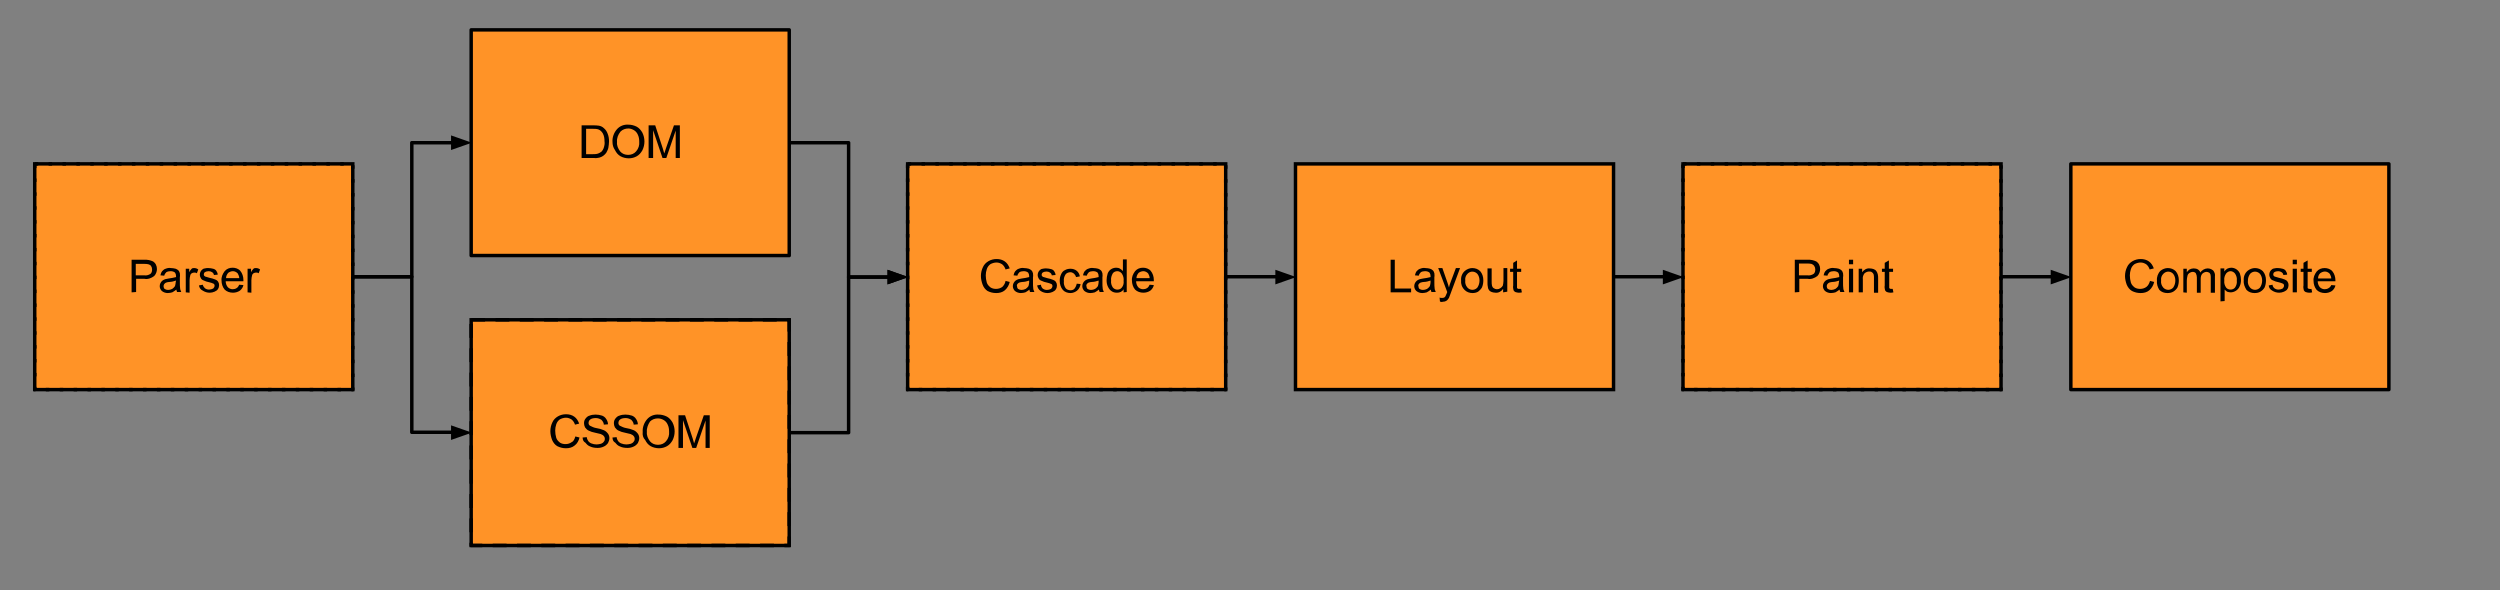 <?xml version="1.0" encoding="utf-8"?>
<!-- Generator: Adobe Illustrator 19.2.1, SVG Export Plug-In . SVG Version: 6.00 Build 0)  -->
<svg version="1.1" id="Layer_1" xmlns="http://www.w3.org/2000/svg" xmlns:xlink="http://www.w3.org/1999/xlink" x="0px" y="0px"
	 viewBox="0 0 720 170" style="enable-background:new 0 0 720 170;" xml:space="preserve">
<rect x="0" y="0" width="720" height="170" fill="#808080" stroke="none"/>
<style type="text/css">
	.st0{fill:#FF9327;stroke:#000000;stroke-miterlimit:10;}
	.st1{fill:none;stroke:#000000;stroke-linejoin:round;stroke-dasharray:1,3;}
	.st2{fill:#FF9327;}
	.st3{fill:none;stroke:#000000;stroke-linejoin:round;}
	.st4{fill:#EFEEEE;}
	.st5{stroke:#000000;stroke-miterlimit:10;}
	.st6{fill:none;stroke:#000000;stroke-linejoin:round;stroke-dasharray:4,3;}
	.st7{fill-opacity:0;}
</style>
<path class="st0" d="M10,47.2h91.6v65H10V47.2z"/>
<path class="st1" d="M10,47.2h91.6v65H10V47.2z"/>
<path d="M37.9,84.2v-9.4h3.6c0.5,0,1,0,1.4,0.1c0.4,0.1,0.8,0.2,1.2,0.4c0.3,0.2,0.6,0.5,0.8,0.9c0.2,0.4,0.3,0.8,0.3,1.3
	c0,0.7-0.3,1.5-0.8,2c-0.8,0.6-1.8,1-2.8,0.8h-2.4v3.8L37.9,84.2L37.9,84.2z M39.1,79.3h2.5c0.6,0.1,1.2-0.1,1.7-0.4
	c0.4-0.3,0.5-0.8,0.5-1.3c0-0.4-0.1-0.7-0.3-1c-0.2-0.3-0.5-0.4-0.8-0.5c-0.4-0.1-0.8-0.1-1.2-0.1h-2.4V79.3L39.1,79.3z M50.8,83.4
	c-0.4,0.3-0.8,0.6-1.2,0.8c-0.4,0.1-0.8,0.2-1.3,0.2c-0.6,0-1.2-0.2-1.7-0.6c-0.4-0.4-0.6-0.9-0.6-1.4c0-0.6,0.3-1.2,0.8-1.6
	c0.3-0.2,0.5-0.3,0.8-0.4c0.3-0.1,0.7-0.1,1-0.2c0.7-0.1,1.4-0.2,2.1-0.4c0-0.2,0-0.3,0-0.3c0-0.4-0.1-0.7-0.3-1
	c-0.4-0.3-0.8-0.4-1.3-0.4c-0.4,0-0.9,0.1-1.2,0.3c-0.3,0.3-0.5,0.6-0.6,1l-1.1-0.1c0.1-0.4,0.2-0.8,0.5-1.2c0.3-0.3,0.6-0.6,1-0.7
	c0.5-0.2,1-0.3,1.5-0.2c0.5,0,1,0.1,1.4,0.2c0.3,0.1,0.6,0.3,0.8,0.5c0.2,0.2,0.3,0.5,0.4,0.8c0,0.4,0.1,0.7,0,1.1v1.5
	c0,0.7,0,1.3,0.1,2c0.1,0.3,0.2,0.6,0.3,0.8H51C50.9,83.9,50.8,83.6,50.8,83.4L50.8,83.4z M50.7,80.8c-0.6,0.2-1.3,0.4-1.9,0.4
	c-0.3,0-0.7,0.1-1,0.2c-0.2,0.1-0.3,0.2-0.5,0.4c-0.1,0.2-0.2,0.4-0.2,0.6c0,0.3,0.1,0.6,0.3,0.8c0.3,0.2,0.6,0.3,1,0.3
	c0.4,0,0.8-0.1,1.2-0.3c0.3-0.2,0.6-0.5,0.8-0.8c0.1-0.4,0.2-0.8,0.2-1.1L50.7,80.8L50.7,80.8z M53.5,84.2v-6.8h1v1
	c0.2-0.4,0.4-0.7,0.7-1c0.2-0.2,0.5-0.2,0.7-0.2c0.4,0,0.8,0.1,1.2,0.4l-0.4,1.1c-0.3-0.2-0.5-0.2-0.8-0.2c-0.2,0-0.5,0.1-0.7,0.2
	c-0.2,0.2-0.4,0.4-0.4,0.6c-0.1,0.4-0.2,0.9-0.2,1.4v3.6L53.5,84.2L53.5,84.2z M57.3,82.2l1.1-0.2c0.1,0.4,0.3,0.7,0.6,1
	c0.4,0.3,0.8,0.4,1.2,0.4c0.4,0,0.8-0.1,1.2-0.3c0.2-0.2,0.4-0.5,0.4-0.8c0-0.3-0.1-0.5-0.3-0.6c-0.4-0.2-0.8-0.3-1.2-0.4
	c-0.6-0.1-1.2-0.3-1.8-0.6c-0.3-0.1-0.6-0.4-0.7-0.7c-0.5-0.8-0.2-1.9,0.5-2.4c0.2-0.2,0.5-0.3,0.7-0.3c0.3-0.1,0.7-0.1,1-0.1
	c0.5,0,1,0.1,1.4,0.2c0.4,0.1,0.7,0.3,0.9,0.6c0.2,0.3,0.4,0.7,0.4,1.1l-1.1,0.1c0-0.3-0.2-0.6-0.5-0.8c-0.3-0.2-0.6-0.3-1-0.3
	c-0.4,0-0.8,0.1-1.1,0.3c-0.2,0.1-0.3,0.4-0.3,0.6c0,0.1,0,0.3,0.1,0.4c0.1,0.1,0.3,0.3,0.5,0.3l1,0.3c0.6,0.1,1.2,0.3,1.7,0.5
	c0.3,0.1,0.6,0.3,0.8,0.6c0.2,0.3,0.3,0.6,0.3,1c0,0.4-0.1,0.8-0.3,1.1c-0.2,0.4-0.6,0.6-1,0.8c-0.5,0.2-0.9,0.3-1.4,0.3
	c-0.7,0-1.4-0.2-2-0.6C57.7,83.4,57.4,82.8,57.3,82.2L57.3,82.2z M68.9,82l1.2,0.1c-0.1,0.6-0.5,1.2-1,1.6c-0.6,0.4-1.3,0.6-2,0.6
	c-0.9,0-1.8-0.3-2.4-0.9c-0.6-0.7-0.9-1.7-0.9-2.6c-0.1-1,0.3-1.9,0.9-2.7c0.6-0.7,1.4-1,2.3-1c0.8,0,1.7,0.3,2.2,0.9
	c0.6,0.7,0.9,1.7,0.9,2.6V81H65c0,0.6,0.2,1.2,0.6,1.7c0.4,0.4,0.9,0.6,1.4,0.6c0.4,0,0.8-0.1,1.1-0.3C68.5,82.8,68.7,82.4,68.9,82z
	 M65.1,80.1h3.8c0-0.5-0.2-0.9-0.4-1.3c-0.3-0.4-0.9-0.7-1.4-0.7c-0.5,0-1,0.2-1.4,0.5C65.3,79.1,65.1,79.6,65.1,80.1L65.1,80.1z
	 M71.3,84.2v-6.8h1v1c0.2-0.4,0.4-0.7,0.7-1c0.2-0.2,0.5-0.2,0.7-0.2c0.4,0,0.8,0.1,1.2,0.4l-0.4,1.1c-0.3-0.2-0.5-0.2-0.8-0.2
	c-0.2,0-0.5,0.1-0.7,0.2c-0.2,0.2-0.4,0.4-0.4,0.6c-0.1,0.4-0.2,0.9-0.2,1.4v3.6L71.3,84.2L71.3,84.2z"/>
<path class="st2" d="M135.7,8.6h91.6v65h-91.6V8.6z"/>
<path class="st3" d="M135.7,8.6h91.6v65h-91.6V8.6z"/>
<path d="M167.5,45.5v-9.4h3.3c0.6,0,1.1,0,1.7,0.1c0.5,0.1,1,0.3,1.4,0.7c0.5,0.4,0.9,1,1.1,1.6c0.3,0.7,0.4,1.5,0.4,2.2
	c0,0.6-0.1,1.3-0.2,1.9c-0.1,0.5-0.4,1-0.6,1.4c-0.2,0.3-0.5,0.6-0.9,0.9c-0.3,0.2-0.7,0.4-1.1,0.5c-0.5,0.1-1,0.2-1.5,0.1
	L167.5,45.5L167.5,45.5z M168.8,44.4h2c0.5,0,1,0,1.5-0.2c0.3-0.1,0.6-0.3,0.9-0.5c0.3-0.3,0.6-0.8,0.7-1.2c0.2-0.6,0.3-1.2,0.2-1.8
	c0-0.8-0.1-1.6-0.5-2.3c-0.3-0.5-0.7-0.9-1.2-1.1c-0.5-0.2-1.1-0.2-1.6-0.2h-2L168.8,44.4L168.8,44.4z M176.4,40.9
	c-0.1-1.3,0.4-2.7,1.3-3.7c0.8-0.9,2-1.4,3.3-1.3c0.8,0,1.6,0.2,2.4,0.6c0.7,0.4,1.2,1,1.6,1.7c0.8,1.6,0.8,3.5,0,5.1
	c-0.4,0.7-0.9,1.3-1.6,1.7c-0.7,0.4-1.5,0.6-2.3,0.6c-0.8,0-1.7-0.2-2.4-0.6c-0.7-0.4-1.2-1-1.6-1.8
	C176.6,42.5,176.4,41.7,176.4,40.9z M177.7,40.9c-0.1,1,0.3,1.9,0.9,2.7c0.6,0.7,1.4,1,2.3,1c0.9,0,1.7-0.3,2.3-1
	c0.7-0.8,1-1.8,0.9-2.8c0-0.7-0.1-1.4-0.4-2c-0.2-0.5-0.6-1-1.1-1.3c-0.5-0.3-1.1-0.5-1.6-0.5c-0.9,0-1.7,0.3-2.3,0.9
	C178,38.8,177.6,39.8,177.7,40.9L177.7,40.9z M186.8,45.5v-9.4h1.9l2.2,6.7l0.4,1.4c0.1-0.3,0.3-0.8,0.5-1.5l2.3-6.6h1.7v9.4h-1.2
	v-7.9l-2.7,7.9h-1.1l-2.7-8v8L186.8,45.5L186.8,45.5z"/>
<path class="st0" d="M261.4,47.2h91.6v65h-91.6V47.2z"/>
<path class="st1" d="M261.4,47.2h91.6v65h-91.6V47.2z"/>
<path d="M289.6,80.9l1.2,0.3c-0.2,0.9-0.7,1.8-1.4,2.4c-0.7,0.6-1.6,0.8-2.5,0.8c-0.9,0-1.7-0.2-2.5-0.6c-0.6-0.4-1.1-1-1.4-1.8
	c-0.3-0.8-0.5-1.7-0.5-2.5c0-0.9,0.2-1.8,0.6-2.6c0.3-0.7,0.9-1.3,1.6-1.7c0.7-0.4,1.5-0.6,2.3-0.6c0.9,0,1.7,0.2,2.4,0.7
	c0.7,0.5,1.1,1.2,1.4,2l-1.2,0.3c-0.2-0.6-0.5-1.1-1-1.5c-0.5-0.3-1-0.5-1.6-0.5c-0.6,0-1.3,0.2-1.8,0.5c-0.5,0.4-0.8,0.8-1,1.4
	c-0.2,0.6-0.3,1.2-0.3,1.8c0,0.7,0.1,1.4,0.3,2.1c0.2,0.6,0.6,1,1.1,1.4c0.5,0.3,1,0.4,1.6,0.4c0.6,0,1.3-0.2,1.8-0.6
	C289.1,82.2,289.5,81.6,289.6,80.9z M296.5,83.4c-0.4,0.3-0.8,0.6-1.2,0.8c-0.4,0.1-0.8,0.2-1.3,0.2c-0.6,0-1.2-0.2-1.7-0.6
	c-0.4-0.4-0.6-0.9-0.6-1.4c0-0.6,0.3-1.2,0.8-1.6c0.3-0.2,0.5-0.3,0.8-0.4c0.3-0.1,0.7-0.1,1-0.2c0.7-0.1,1.4-0.2,2.1-0.4
	c0-0.2,0-0.3,0-0.3c0-0.4-0.1-0.7-0.3-1c-0.4-0.3-0.8-0.4-1.3-0.4c-0.4,0-0.9,0.1-1.2,0.3c-0.3,0.3-0.5,0.6-0.6,1l-1.1-0.1
	c0.1-0.4,0.2-0.8,0.5-1.2c0.3-0.3,0.6-0.6,1-0.7c0.5-0.2,1-0.3,1.5-0.2c0.5,0,1,0.1,1.4,0.2c0.3,0.1,0.6,0.3,0.8,0.5
	c0.2,0.2,0.3,0.5,0.4,0.8c0,0.4,0.1,0.7,0,1.1v1.5c0,0.7,0,1.3,0.1,2c0.1,0.3,0.2,0.6,0.3,0.8h-1.2
	C296.5,83.9,296.5,83.6,296.5,83.4L296.5,83.4z M296.4,80.8c-0.6,0.2-1.3,0.4-1.9,0.4c-0.3,0-0.7,0.1-1,0.2
	c-0.2,0.1-0.3,0.2-0.5,0.4c-0.1,0.2-0.2,0.4-0.1,0.6c0,0.3,0.1,0.6,0.3,0.8c0.3,0.2,0.6,0.3,1,0.3c0.4,0,0.8-0.1,1.2-0.3
	c0.3-0.2,0.6-0.5,0.8-0.8c0.1-0.4,0.2-0.8,0.2-1.1L296.4,80.8L296.4,80.8z M298.7,82.2l1.1-0.2c0,0.4,0.2,0.8,0.5,1.1
	c0.4,0.3,0.8,0.4,1.2,0.4c0.4,0,0.8-0.1,1.2-0.3c0.2-0.2,0.4-0.5,0.4-0.8c0-0.3-0.1-0.5-0.3-0.6c-0.4-0.2-0.8-0.3-1.2-0.4
	c-0.6-0.1-1.2-0.3-1.8-0.6c-0.3-0.1-0.6-0.4-0.7-0.7c-0.5-0.8-0.2-1.9,0.5-2.4c0.2-0.2,0.5-0.3,0.7-0.3c0.3-0.1,0.7-0.1,1-0.1
	c0.5,0,1,0.1,1.4,0.2c0.4,0.1,0.7,0.3,0.9,0.6c0.2,0.3,0.4,0.7,0.4,1.1l-1.1,0.1c0-0.3-0.2-0.6-0.5-0.8c-0.3-0.2-0.6-0.3-1-0.3
	c-0.4,0-0.8,0.1-1.1,0.3c-0.2,0.1-0.3,0.4-0.3,0.6c0,0.1,0,0.3,0.1,0.4c0.1,0.1,0.3,0.3,0.5,0.3l1,0.3c0.6,0.1,1.2,0.3,1.7,0.5
	c0.3,0.1,0.6,0.3,0.8,0.6c0.2,0.3,0.3,0.6,0.3,1c0,0.4-0.1,0.8-0.3,1.1c-0.2,0.4-0.6,0.6-1,0.8c-0.5,0.2-0.9,0.3-1.4,0.3
	c-0.7,0-1.4-0.2-2-0.6C299.1,83.4,298.8,82.8,298.7,82.2L298.7,82.2z M310.1,81.7l1.1,0.1c-0.1,0.7-0.4,1.4-1,1.9
	c-0.5,0.4-1.2,0.7-1.9,0.7c-0.8,0-1.7-0.3-2.2-0.9c-0.6-0.7-0.9-1.7-0.9-2.6c0-0.7,0.1-1.3,0.4-1.9c0.2-0.5,0.6-1,1.1-1.2
	c0.5-0.3,1.1-0.4,1.6-0.4c0.7,0,1.3,0.2,1.8,0.6c0.5,0.4,0.8,1,0.9,1.6l-1.1,0.2c-0.1-0.4-0.3-0.7-0.6-1c-0.3-0.2-0.6-0.4-1-0.4
	c-0.5,0-1.1,0.2-1.4,0.6c-0.4,0.6-0.6,1.3-0.5,2c-0.1,0.7,0.1,1.4,0.5,2c0.3,0.4,0.9,0.6,1.4,0.6c0.4,0,0.8-0.1,1.1-0.4
	C309.8,82.7,310,82.2,310.1,81.7L310.1,81.7z M316.5,83.4c-0.4,0.3-0.8,0.6-1.2,0.8c-0.4,0.1-0.8,0.2-1.3,0.2
	c-0.6,0-1.2-0.2-1.7-0.6c-0.4-0.4-0.6-0.9-0.6-1.4c0-0.6,0.3-1.2,0.8-1.6c0.3-0.2,0.5-0.3,0.8-0.4c0.3-0.1,0.7-0.1,1-0.2
	c0.7-0.1,1.4-0.2,2.1-0.4c0-0.2,0-0.3,0-0.3c0-0.4-0.1-0.7-0.3-1c-0.4-0.3-0.8-0.4-1.3-0.4c-0.4,0-0.9,0.1-1.2,0.3
	c-0.3,0.3-0.5,0.6-0.6,1l-1.1-0.1c0.1-0.4,0.2-0.8,0.5-1.2c0.3-0.3,0.6-0.6,1-0.7c0.5-0.2,1-0.3,1.5-0.2c0.5,0,1,0.1,1.4,0.2
	c0.3,0.1,0.6,0.3,0.8,0.5c0.2,0.2,0.3,0.5,0.4,0.8c0,0.4,0.1,0.7,0,1.1v1.5c0,0.7,0,1.3,0.1,2c0.1,0.3,0.2,0.6,0.3,0.8h-1.2
	C316.6,83.9,316.5,83.6,316.5,83.4L316.5,83.4z M316.4,80.8c-0.6,0.2-1.3,0.4-1.9,0.4c-0.3,0-0.7,0.1-1,0.2
	c-0.2,0.1-0.3,0.2-0.5,0.4c-0.1,0.2-0.2,0.4-0.1,0.6c0,0.3,0.1,0.6,0.3,0.8c0.3,0.2,0.6,0.3,1,0.3c0.4,0,0.8-0.1,1.2-0.3
	c0.3-0.2,0.6-0.5,0.8-0.8c0.1-0.4,0.2-0.8,0.2-1.1L316.4,80.8L316.4,80.8z M323.6,84.2v-0.9c-0.4,0.7-1.1,1-1.9,1
	c-0.5,0-1.1-0.1-1.5-0.4c-0.5-0.3-0.8-0.7-1.1-1.3c-0.3-0.6-0.4-1.2-0.4-1.9c0-0.6,0.1-1.3,0.3-1.9c0.4-1.1,1.4-1.7,2.5-1.7
	c0.4,0,0.8,0.1,1.1,0.3c0.3,0.2,0.6,0.4,0.8,0.7v-3.4h1.1v9.4L323.6,84.2L323.6,84.2z M320,80.8c-0.1,0.7,0.1,1.4,0.5,2
	c0.6,0.7,1.6,0.8,2.3,0.3c0.1-0.1,0.2-0.2,0.3-0.3c0.4-0.5,0.6-1.2,0.5-1.9c0.1-0.7-0.1-1.5-0.5-2.1c-0.3-0.4-0.8-0.7-1.3-0.7
	c-0.5,0-1,0.2-1.3,0.6C320.1,79.4,319.9,80.1,320,80.8z M331.1,82l1.2,0.1c-0.1,0.6-0.5,1.2-1,1.6c-0.6,0.4-1.3,0.6-2,0.6
	c-0.9,0-1.8-0.3-2.4-0.9c-0.6-0.7-0.9-1.7-0.9-2.6c-0.1-1,0.3-1.9,0.9-2.7c0.6-0.7,1.4-1,2.3-1c0.8,0,1.7,0.3,2.2,0.9
	c0.6,0.7,0.9,1.7,0.9,2.6V81h-5.1c0,0.6,0.2,1.2,0.6,1.7c0.4,0.4,0.9,0.6,1.4,0.6c0.4,0,0.8-0.1,1.1-0.3
	C330.7,82.8,330.9,82.4,331.1,82z M327.3,80.1h3.8c0-0.5-0.2-0.9-0.4-1.3c-0.3-0.4-0.9-0.7-1.4-0.7c-0.5,0-1,0.2-1.4,0.5
	C327.5,79.1,327.3,79.6,327.3,80.1L327.3,80.1z"/>
<path class="st4" d="M373.1,47.2h91.6v65h-91.6V47.2z"/>
<path class="st0" d="M373.1,47.2h91.6v65h-91.6V47.2z"/>
<path d="M400.5,84.2v-9.4h1.2v8.3h4.7v1.1H400.5z M412.1,83.4c-0.4,0.3-0.8,0.6-1.2,0.8c-0.4,0.1-0.8,0.2-1.3,0.2
	c-0.6,0-1.2-0.2-1.7-0.6c-0.4-0.4-0.6-0.9-0.6-1.4c0-0.6,0.3-1.2,0.8-1.6c0.3-0.2,0.5-0.3,0.8-0.4c0.3-0.1,0.7-0.1,1-0.2
	c0.7-0.1,1.4-0.2,2.1-0.4c0-0.2,0-0.3,0-0.3c0-0.4-0.1-0.7-0.3-1c-0.4-0.3-0.8-0.4-1.3-0.4c-0.4,0-0.9,0.1-1.2,0.3
	c-0.3,0.3-0.5,0.6-0.6,1l-1.1-0.1c0.1-0.4,0.2-0.8,0.5-1.2c0.3-0.3,0.6-0.6,1-0.7c0.5-0.2,1-0.3,1.5-0.2c0.5,0,1,0.1,1.4,0.2
	c0.3,0.1,0.6,0.3,0.8,0.5c0.2,0.2,0.3,0.5,0.4,0.8c0,0.4,0.1,0.7,0,1.1v1.5c0,0.7,0,1.3,0.1,2c0.1,0.3,0.2,0.6,0.3,0.8h-1.2
	C412.1,83.9,412.1,83.6,412.1,83.4L412.1,83.4z M412,80.8c-0.6,0.2-1.3,0.4-1.9,0.4c-0.3,0-0.7,0.1-1,0.2c-0.2,0.1-0.3,0.2-0.5,0.4
	c-0.1,0.2-0.2,0.4-0.1,0.6c0,0.3,0.1,0.6,0.3,0.8c0.3,0.2,0.6,0.3,1,0.3c0.4,0,0.8-0.1,1.2-0.3c0.3-0.2,0.6-0.5,0.8-0.8
	c0.1-0.4,0.2-0.8,0.2-1.1L412,80.8L412,80.8z M414.7,86.8l-0.1-1.1c0.2,0.1,0.4,0.1,0.7,0.1c0.2,0,0.4,0,0.6-0.1
	c0.2-0.1,0.3-0.2,0.4-0.4c0.1-0.3,0.3-0.6,0.4-0.9l0.1-0.3l-2.6-6.9h1.2l1.4,4c0.2,0.5,0.3,1,0.5,1.6c0.1-0.5,0.3-1.1,0.5-1.6l1.5-4
	h1.2l-2.6,7c-0.2,0.5-0.4,1-0.6,1.6c-0.2,0.3-0.4,0.6-0.7,0.8c-0.3,0.2-0.6,0.3-1,0.3C415.2,87,414.9,87,414.7,86.8L414.7,86.8z
	 M420.8,80.8c-0.1-1.1,0.3-2.1,1.1-2.8c0.6-0.5,1.4-0.8,2.1-0.8c0.9,0,1.7,0.3,2.3,0.9c0.6,0.7,0.9,1.6,0.9,2.6
	c0,0.7-0.1,1.4-0.4,2.1c-0.3,0.5-0.7,0.9-1.1,1.2c-0.5,0.3-1.1,0.4-1.6,0.4c-0.9,0-1.7-0.3-2.3-0.9C421,82.7,420.7,81.7,420.8,80.8
	L420.8,80.8z M422,80.8c-0.1,0.7,0.1,1.4,0.6,2c0.7,0.8,1.9,0.9,2.7,0.2c0.1-0.1,0.1-0.1,0.2-0.2c0.4-0.6,0.6-1.3,0.6-2
	c0-0.7-0.2-1.4-0.6-1.9c-0.7-0.8-1.9-0.9-2.7-0.2c-0.1,0.1-0.1,0.1-0.2,0.2C422.1,79.4,421.9,80.1,422,80.8L422,80.8z M432.9,84.2
	v-1c-0.5,0.7-1.3,1.2-2.2,1.1c-0.4,0-0.8-0.1-1.1-0.2c-0.3-0.1-0.6-0.3-0.8-0.6c-0.2-0.3-0.3-0.6-0.3-0.9c-0.1-0.4-0.1-0.7-0.1-1.1
	v-4.2h1.2v3.8c0,0.4,0,0.8,0.1,1.2c0.1,0.3,0.2,0.5,0.5,0.7c0.3,0.2,0.6,0.3,0.9,0.3c0.4,0,0.7-0.1,1-0.3c0.3-0.2,0.5-0.4,0.7-0.7
	c0.1-0.4,0.2-0.9,0.2-1.4v-3.7h1.1v6.8L432.9,84.2L432.9,84.2z M438.1,83.2l0.2,1c-0.3,0.1-0.6,0.1-0.9,0.1c-0.3,0-0.7-0.1-1-0.2
	c-0.2-0.1-0.4-0.3-0.5-0.5c-0.1-0.4-0.2-0.9-0.1-1.4v-3.9h-0.9v-0.9h0.9v-1.7l1.1-0.7v2.4h1.2v0.9h-1.2v4c0,0.2,0,0.4,0,0.6
	c0,0.1,0.1,0.2,0.2,0.2c0.1,0.1,0.2,0.1,0.4,0.1C437.7,83.2,437.9,83.2,438.1,83.2L438.1,83.2z"/>
<path class="st0" d="M484.7,47.2h91.6v65h-91.6V47.2z"/>
<path class="st1" d="M484.7,47.2h91.6v65h-91.6V47.2z"/>
<path d="M516.9,84.2v-9.4h3.6c0.5,0,1,0,1.4,0.1c0.4,0.1,0.8,0.2,1.2,0.4c0.3,0.2,0.6,0.5,0.8,0.9c0.2,0.4,0.3,0.8,0.3,1.3
	c0,0.7-0.3,1.5-0.8,2c-0.8,0.6-1.8,1-2.8,0.8h-2.4v3.8L516.9,84.2L516.9,84.2z M518.1,79.3h2.5c0.6,0.1,1.2-0.1,1.7-0.4
	c0.4-0.3,0.5-0.8,0.5-1.3c0-0.4-0.1-0.7-0.3-1c-0.2-0.3-0.5-0.5-0.8-0.6c-0.4-0.1-0.8-0.1-1.2-0.1h-2.4L518.1,79.3L518.1,79.3z
	 M529.8,83.4c-0.4,0.3-0.8,0.6-1.2,0.8c-0.4,0.1-0.8,0.2-1.3,0.2c-0.6,0-1.2-0.2-1.7-0.6c-0.4-0.4-0.6-0.9-0.6-1.4
	c0-0.6,0.3-1.2,0.8-1.6c0.3-0.2,0.5-0.3,0.8-0.4c0.3-0.1,0.7-0.1,1-0.2c0.7-0.1,1.4-0.2,2.1-0.4c0-0.2,0-0.3,0-0.3
	c0-0.4-0.1-0.7-0.3-1c-0.4-0.3-0.8-0.4-1.3-0.4c-0.4,0-0.9,0.1-1.2,0.3c-0.3,0.3-0.5,0.6-0.6,1l-1.1-0.1c0.1-0.4,0.2-0.8,0.5-1.2
	c0.3-0.3,0.6-0.6,1-0.7c0.5-0.2,1-0.3,1.5-0.2c0.5,0,1,0.1,1.4,0.2c0.3,0.1,0.6,0.3,0.8,0.5c0.2,0.2,0.3,0.5,0.4,0.8
	c0,0.4,0.1,0.7,0,1.1v1.5c0,0.7,0,1.3,0.1,2c0.1,0.3,0.2,0.6,0.3,0.8H530C529.9,83.9,529.8,83.6,529.8,83.4L529.8,83.4z M529.7,80.8
	c-0.6,0.2-1.3,0.4-1.9,0.4c-0.3,0-0.7,0.1-1,0.2c-0.2,0.1-0.3,0.2-0.5,0.4c-0.1,0.2-0.2,0.4-0.2,0.6c0,0.3,0.1,0.6,0.3,0.8
	c0.3,0.2,0.6,0.3,1,0.3c0.4,0,0.8-0.1,1.2-0.3c0.3-0.2,0.6-0.5,0.8-0.8c0.1-0.4,0.2-0.8,0.2-1.1L529.7,80.8L529.7,80.8z M532.5,76.1
	v-1.3h1.2v1.3H532.5z M532.5,84.2v-6.8h1.2v6.8H532.5z M535.3,84.2v-6.8h1v1c0.5-0.7,1.3-1.2,2.2-1.1c0.4,0,0.8,0.1,1.1,0.2
	c0.3,0.1,0.6,0.3,0.8,0.6c0.2,0.3,0.3,0.5,0.4,0.9c0.1,0.4,0.1,0.8,0.1,1.1v4.2h-1.2V80c0-0.3,0-0.7-0.1-1c-0.1-0.2-0.2-0.4-0.5-0.6
	c-0.2-0.2-0.5-0.2-0.8-0.2c-0.5,0-0.9,0.2-1.3,0.5c-0.4,0.5-0.6,1.1-0.5,1.8v3.7L535.3,84.2L535.3,84.2z M545.1,83.2l0.2,1
	c-0.3,0.1-0.6,0.1-0.9,0.1c-0.3,0-0.7-0.1-1-0.2c-0.2-0.1-0.4-0.3-0.5-0.5c-0.1-0.4-0.2-0.9-0.1-1.4v-3.9h-0.8v-0.9h0.8v-1.7
	l1.2-0.7v2.4h1.2v0.9h-1.1v4c0,0.2,0,0.4,0,0.6c0,0.1,0.1,0.2,0.2,0.2c0.1,0.1,0.2,0.1,0.4,0.1C544.7,83.2,544.9,83.2,545.1,83.2
	L545.1,83.2z"/>
<path class="st2" d="M596.4,47.2H688v65h-91.6V47.2z"/>
<path class="st3" d="M596.4,47.2H688v65h-91.6V47.2z"/>
<path d="M619.2,80.9l1.2,0.3c-0.2,0.9-0.7,1.8-1.4,2.4c-0.7,0.6-1.6,0.8-2.5,0.8c-0.9,0-1.7-0.2-2.5-0.6c-0.7-0.4-1.2-1.1-1.5-1.8
	c-0.3-0.8-0.5-1.7-0.5-2.5c0-0.9,0.2-1.8,0.6-2.6c0.3-0.7,0.9-1.3,1.6-1.7c0.7-0.4,1.5-0.6,2.3-0.6c0.9,0,1.7,0.2,2.4,0.7
	c0.7,0.5,1.1,1.2,1.4,2l-1.2,0.3c-0.2-0.6-0.5-1.1-1-1.5c-0.5-0.3-1-0.5-1.6-0.5c-0.6,0-1.3,0.2-1.8,0.5c-0.5,0.4-0.8,0.8-1,1.4
	c-0.2,0.6-0.3,1.2-0.3,1.8c0,0.7,0.1,1.4,0.3,2.1c0.2,0.6,0.6,1,1.1,1.4c0.5,0.3,1,0.4,1.6,0.4c0.6,0,1.3-0.2,1.8-0.6
	C618.7,82.2,619,81.6,619.2,80.9z M621.2,80.8c-0.1-1,0.3-2.1,1-2.8c0.6-0.5,1.4-0.8,2.1-0.8c0.9,0,1.7,0.3,2.3,0.9
	c0.6,0.7,0.9,1.6,0.9,2.6c0,0.7-0.1,1.4-0.4,2.1c-0.3,0.5-0.7,0.9-1.2,1.2c-0.5,0.3-1.1,0.4-1.7,0.4c-0.9,0-1.7-0.3-2.3-0.9
	C621.4,82.7,621.1,81.8,621.2,80.8L621.2,80.8z M622.4,80.8c-0.1,0.7,0.1,1.4,0.6,2c0.7,0.8,1.9,0.9,2.7,0.2
	c0.1-0.1,0.1-0.1,0.2-0.2c0.4-0.6,0.6-1.3,0.6-2c0-0.7-0.2-1.4-0.6-1.9c-0.7-0.8-1.9-0.9-2.7-0.2c-0.1,0.1-0.1,0.1-0.2,0.2
	C622.5,79.4,622.3,80.1,622.4,80.8L622.4,80.8z M628.8,84.2v-6.8h1v1c0.2-0.3,0.5-0.6,0.8-0.8c0.4-0.2,0.8-0.3,1.2-0.3
	c0.4,0,0.9,0.1,1.2,0.3c0.3,0.2,0.6,0.5,0.7,0.9c0.4-0.7,1.3-1.2,2.1-1.2c0.6,0,1.1,0.2,1.6,0.6c0.4,0.5,0.6,1.1,0.5,1.7v4.7h-1.2
	v-4.3c0-0.3,0-0.7-0.1-1c-0.1-0.2-0.2-0.4-0.4-0.5c-0.2-0.1-0.5-0.2-0.7-0.2c-0.4,0-0.9,0.2-1.2,0.5c-0.4,0.4-0.5,1-0.5,1.5v4h-1.1
	v-4.4c0-0.4-0.1-0.8-0.3-1.2c-0.2-0.3-0.6-0.4-0.9-0.4c-0.3,0-0.6,0.1-0.9,0.3c-0.3,0.2-0.5,0.4-0.6,0.8c-0.1,0.5-0.2,0.9-0.2,1.4
	v3.5L628.8,84.2L628.8,84.2z M639.5,86.8v-9.5h1.1v0.9c0.2-0.3,0.5-0.6,0.8-0.8c0.4-0.2,0.8-0.3,1.2-0.3c1.1,0,2.1,0.7,2.5,1.7
	c0.2,0.6,0.3,1.2,0.3,1.8c0,0.7-0.1,1.3-0.4,1.9c-0.4,1-1.5,1.7-2.6,1.7c-0.3,0-0.7-0.1-1-0.2c-0.3-0.2-0.5-0.4-0.7-0.6v3.3
	L639.5,86.8L639.5,86.8z M640.6,80.8c-0.1,0.7,0.1,1.4,0.5,2c0.3,0.4,0.8,0.6,1.3,0.6c0.5,0,1-0.2,1.3-0.6c0.4-0.6,0.6-1.3,0.5-2
	c0.1-0.7-0.1-1.4-0.5-2c-0.3-0.4-0.8-0.7-1.3-0.7c-0.5,0-1,0.3-1.3,0.7C640.7,79.4,640.5,80.1,640.6,80.8L640.6,80.8z M646.2,80.8
	c-0.1-1.1,0.3-2.1,1.1-2.8c0.6-0.5,1.4-0.8,2.1-0.8c0.9,0,1.7,0.3,2.3,0.9c0.6,0.7,0.9,1.6,0.9,2.6c0,0.7-0.1,1.4-0.4,2.1
	c-0.3,0.5-0.7,0.9-1.2,1.2c-0.5,0.3-1.1,0.4-1.7,0.4c-0.9,0-1.7-0.3-2.3-0.9C646.5,82.7,646.1,81.8,646.2,80.8L646.2,80.8z
	 M647.4,80.8c-0.1,0.7,0.1,1.4,0.6,2c0.7,0.8,1.9,0.9,2.7,0.2c0.1-0.1,0.1-0.1,0.2-0.2c0.4-0.6,0.6-1.3,0.6-2c0-0.7-0.2-1.4-0.6-1.9
	c-0.7-0.8-1.9-0.9-2.7-0.2c-0.1,0.1-0.1,0.1-0.2,0.2C647.6,79.5,647.4,80.1,647.4,80.8L647.4,80.8z M653.4,82.2l1.1-0.2
	c0,0.4,0.2,0.7,0.5,1c0.4,0.3,0.8,0.4,1.2,0.4c0.4,0,0.8-0.1,1.2-0.3c0.2-0.2,0.4-0.5,0.4-0.8c0-0.3-0.1-0.5-0.3-0.6
	c-0.4-0.2-0.8-0.3-1.2-0.4c-0.6-0.1-1.2-0.3-1.8-0.6c-0.3-0.1-0.6-0.4-0.7-0.7c-0.5-0.8-0.2-1.9,0.5-2.4c0.2-0.2,0.5-0.3,0.7-0.3
	c0.3-0.1,0.7-0.1,1-0.1c0.5,0,1,0.1,1.4,0.2c0.4,0.1,0.7,0.3,0.9,0.6c0.2,0.3,0.4,0.7,0.4,1.1l-1.1,0.1c0-0.3-0.2-0.6-0.5-0.8
	c-0.3-0.2-0.6-0.3-1-0.3c-0.4,0-0.8,0.1-1.1,0.3c-0.2,0.1-0.3,0.4-0.3,0.6c0,0.1,0,0.3,0.1,0.4c0.1,0.1,0.3,0.3,0.5,0.3l1,0.3
	c0.6,0.1,1.2,0.3,1.7,0.5c0.3,0.1,0.6,0.3,0.8,0.6c0.2,0.3,0.3,0.6,0.3,1c0,0.4-0.1,0.8-0.3,1.1c-0.2,0.4-0.6,0.6-1,0.8
	c-0.5,0.2-0.9,0.3-1.4,0.3c-0.7,0-1.4-0.2-2-0.6C653.8,83.4,653.4,82.8,653.4,82.2L653.4,82.2z M660.3,76.1v-1.3h1.2v1.3H660.3z
	 M660.3,84.2v-6.8h1.2v6.8H660.3z M665.7,83.2l0.2,1c-0.3,0.1-0.6,0.1-0.9,0.1c-0.3,0-0.7-0.1-1-0.2c-0.2-0.1-0.4-0.3-0.5-0.5
	c-0.1-0.4-0.2-0.9-0.1-1.4v-3.9h-0.8v-0.9h0.8v-1.7l1.2-0.7v2.4h1.2v0.9h-1.2v4c0,0.2,0,0.4,0,0.6c0,0.1,0.1,0.2,0.2,0.2
	c0.1,0.1,0.2,0.1,0.4,0.1C665.3,83.3,665.5,83.2,665.7,83.2L665.7,83.2z M671.4,82.1l1.2,0.1c-0.1,0.6-0.5,1.2-1,1.6
	c-0.6,0.4-1.3,0.6-2,0.6c-0.9,0-1.8-0.3-2.4-0.9c-0.6-0.7-0.9-1.7-0.9-2.6c-0.1-1,0.3-1.9,0.9-2.7c0.6-0.7,1.4-1,2.3-1
	c0.8,0,1.7,0.3,2.2,0.9c0.6,0.7,0.9,1.7,0.9,2.6v0.3h-5.1c0,0.6,0.2,1.2,0.6,1.7c0.4,0.4,0.9,0.6,1.4,0.6c0.4,0,0.8-0.1,1.1-0.3
	C671,82.8,671.3,82.4,671.4,82.1L671.4,82.1z M667.6,80.2h3.8c0-0.5-0.2-0.9-0.4-1.3c-0.3-0.4-0.9-0.7-1.4-0.7c-0.5,0-1,0.2-1.4,0.5
	C667.8,79.1,667.6,79.6,667.6,80.2L667.6,80.2z"/>
<path class="st3" d="M353.1,79.7h14.7"/>
<path class="st5" d="M367.8,81.2l4-1.4l-4-1.4V81.2z"/>
<path class="st3" d="M464.7,79.7h14.7"/>
<path class="st5" d="M479.4,81.2l4-1.4l-4-1.4V81.2z"/>
<path class="st3" d="M576.4,79.7h14.7"/>
<path class="st5" d="M591.1,81.2l4-1.4l-4-1.4V81.2z"/>
<path class="st0" d="M135.7,92.1h91.6v65h-91.6V92.1z"/>
<path class="st6" d="M135.7,92.1h91.6v65h-91.6V92.1z"/>
<path d="M165.7,125.7l1.2,0.3c-0.2,0.9-0.7,1.8-1.4,2.3c-0.7,0.6-1.6,0.8-2.5,0.8c-0.9,0-1.7-0.2-2.5-0.6c-0.7-0.4-1.2-1.1-1.5-1.8
	c-0.3-0.8-0.5-1.7-0.5-2.5c0-0.9,0.2-1.8,0.6-2.6c0.3-0.7,0.9-1.3,1.6-1.7c0.7-0.4,1.5-0.6,2.3-0.6c0.9,0,1.7,0.2,2.4,0.7
	c0.7,0.5,1.1,1.2,1.4,2l-1.2,0.3c-0.2-0.6-0.5-1.1-1-1.5c-0.5-0.3-1-0.5-1.6-0.5c-0.6,0-1.3,0.2-1.8,0.5c-0.5,0.4-0.8,0.8-1,1.4
	c-0.2,0.6-0.3,1.2-0.3,1.8c0,0.7,0.1,1.4,0.3,2.1c0.2,0.6,0.6,1,1.1,1.4c0.5,0.3,1,0.4,1.6,0.4c0.6,0,1.3-0.2,1.8-0.6
	C165.2,127.1,165.5,126.4,165.7,125.7z M167.8,126l1.2-0.1c0,0.4,0.2,0.8,0.4,1.1c0.2,0.3,0.6,0.6,0.9,0.7c0.5,0.2,1,0.3,1.5,0.3
	c0.4,0,0.9-0.1,1.3-0.2c0.3-0.1,0.6-0.3,0.8-0.6c0.2-0.2,0.3-0.5,0.3-0.8c0-0.3-0.1-0.6-0.3-0.8c-0.2-0.3-0.5-0.4-0.9-0.6
	c-0.3-0.1-0.8-0.2-1.7-0.4c-0.6-0.1-1.2-0.3-1.8-0.6c-0.4-0.2-0.7-0.5-1-0.9c-0.2-0.4-0.3-0.8-0.3-1.2c0-0.5,0.1-0.9,0.4-1.3
	c0.3-0.4,0.7-0.8,1.2-0.9c0.5-0.2,1.1-0.3,1.7-0.3c0.6,0,1.3,0.1,1.9,0.3c0.5,0.2,0.9,0.5,1.2,1c0.3,0.4,0.5,1,0.5,1.5l-1.2,0.1
	c0-0.5-0.3-1-0.7-1.4c-0.5-0.3-1-0.5-1.6-0.5c-0.6,0-1.2,0.1-1.6,0.4c-0.3,0.2-0.5,0.6-0.5,1c0,0.3,0.1,0.6,0.4,0.8
	c0.6,0.3,1.2,0.6,1.9,0.7c0.7,0.1,1.4,0.3,2.1,0.6c0.5,0.2,0.9,0.6,1.2,1c0.3,0.4,0.4,0.9,0.4,1.3c0,0.5-0.2,1-0.4,1.4
	c-0.3,0.4-0.7,0.8-1.2,1c-0.6,0.3-1.2,0.4-1.8,0.4c-0.7,0-1.5-0.1-2.1-0.4c-0.6-0.2-1-0.6-1.4-1.1C168,127.2,167.8,126.6,167.8,126
	L167.8,126z M176.4,126l1.2-0.1c0,0.4,0.2,0.8,0.4,1.1c0.2,0.3,0.6,0.6,0.9,0.7c0.5,0.2,1,0.3,1.5,0.3c0.4,0,0.9-0.1,1.3-0.2
	c0.3-0.1,0.6-0.3,0.8-0.6c0.2-0.2,0.3-0.5,0.3-0.8c0-0.3-0.1-0.6-0.3-0.8c-0.2-0.3-0.5-0.4-0.9-0.6c-0.3-0.1-0.8-0.2-1.7-0.4
	c-0.6-0.1-1.2-0.3-1.8-0.6c-0.4-0.2-0.7-0.5-1-0.9c-0.2-0.4-0.3-0.8-0.3-1.2c0-0.5,0.1-0.9,0.4-1.3c0.3-0.4,0.7-0.8,1.2-0.9
	c0.5-0.2,1.1-0.3,1.7-0.3c0.6,0,1.3,0.1,1.9,0.3c0.5,0.2,0.9,0.5,1.2,1c0.3,0.4,0.5,1,0.5,1.5l-1.2,0.1c0-0.5-0.3-1-0.7-1.4
	c-0.5-0.3-1-0.5-1.6-0.5c-0.6,0-1.2,0.1-1.6,0.4c-0.3,0.2-0.5,0.6-0.5,1c0,0.3,0.1,0.6,0.4,0.8c0.6,0.3,1.2,0.6,1.9,0.7
	c0.7,0.1,1.4,0.3,2.1,0.6c0.5,0.2,0.9,0.6,1.2,1c0.3,0.4,0.4,0.9,0.4,1.3c0,0.5-0.2,1-0.4,1.4c-0.3,0.4-0.7,0.8-1.2,1
	c-0.6,0.3-1.2,0.4-1.8,0.4c-0.7,0-1.5-0.1-2.1-0.4c-0.6-0.2-1-0.6-1.4-1.1C176.6,127.2,176.4,126.6,176.4,126L176.4,126z
	 M185.1,124.4c-0.1-1.3,0.4-2.7,1.3-3.7c0.8-0.9,2-1.4,3.3-1.3c0.8,0,1.6,0.2,2.4,0.6c0.7,0.4,1.2,1,1.6,1.7c0.8,1.6,0.8,3.5,0,5.1
	c-0.4,0.7-0.9,1.3-1.6,1.7c-0.7,0.4-1.5,0.6-2.3,0.6c-0.8,0-1.7-0.2-2.4-0.6c-0.7-0.4-1.2-1-1.6-1.8
	C185.2,126.1,185,125.3,185.1,124.4L185.1,124.4z M186.3,124.4c-0.1,1,0.3,1.9,0.9,2.7c0.6,0.7,1.4,1,2.3,1c0.9,0,1.7-0.3,2.3-1
	c0.7-0.8,1-1.8,0.9-2.8c0-0.7-0.1-1.4-0.4-2c-0.2-0.5-0.6-1-1.1-1.3c-0.5-0.3-1.1-0.5-1.7-0.5c-0.9,0-1.7,0.3-2.3,0.9
	C186.6,122.3,186.2,123.4,186.3,124.4L186.3,124.4z M195.4,129v-9.4h1.9l2.2,6.7l0.4,1.4c0.1-0.3,0.3-0.8,0.5-1.5l2.3-6.6h1.7v9.4
	h-1.2v-7.9l-2.7,7.9h-1.1l-2.7-8v8L195.4,129L195.4,129z"/>
<path class="st7" d="M101.6,79.7h17V41.1h17"/>
<path class="st3" d="M101.6,79.7h17V41.1h11.8"/>
<path class="st5" d="M130.4,42.5l4-1.4l-4-1.4V42.5z"/>
<path class="st7" d="M101.6,79.7h17v44.8h17"/>
<path class="st3" d="M101.6,79.7h17v44.8h11.8"/>
<path class="st5" d="M130.4,126l4-1.4l-4-1.4V126z"/>
<path class="st7" d="M227.4,41.1h17v38.7h17"/>
<path class="st3" d="M227.4,41.1h17v38.7h11.7"/>
<path class="st5" d="M256.1,81.2l4-1.4l-4-1.4V81.2z"/>
<path class="st7" d="M227.4,124.6h17V79.8h17"/>
<path class="st3" d="M227.4,124.6h17V79.8h11.7"/>
<path class="st5" d="M256.1,81.2l4-1.4l-4-1.4V81.2z"/>
</svg>
